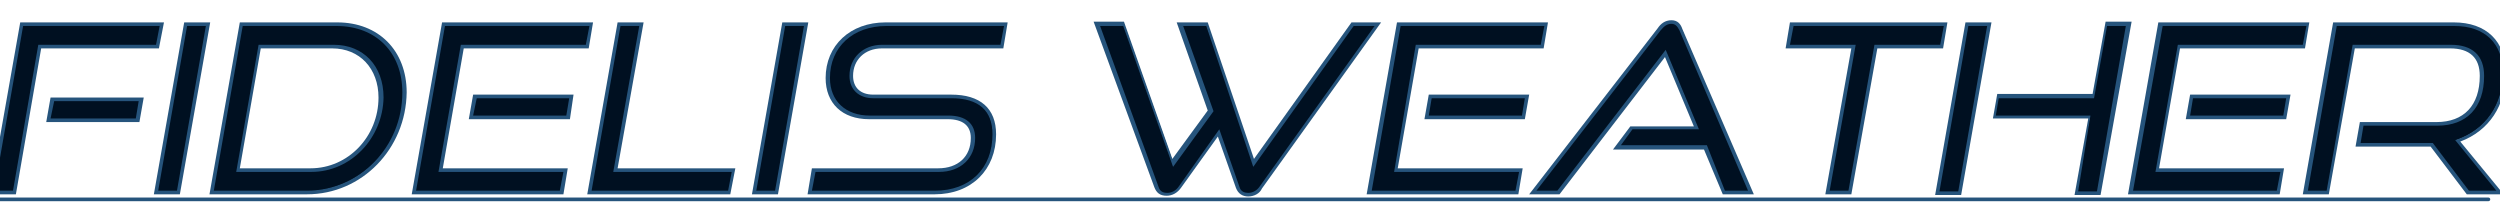 <?xml version="1.0" encoding="utf-8"?>
<!-- Generator: Adobe Illustrator 23.1.0, SVG Export Plug-In . SVG Version: 6.00 Build 0)  -->
<svg version="1.1" id="Layer_1" xmlns="http://www.w3.org/2000/svg" xmlns:xlink="http://www.w3.org/1999/xlink" x="0px" y="0px"
	 viewBox="0 0 346.1 29.2" style="enable-background:new 0 0 346.1 29.2;" xml:space="preserve">
<style type="text/css">
	.st0{fill:#001021;}
	.st1{fill:#26547C;}
	.st2{fill:none;stroke:#26547C;stroke-width:0.5;stroke-linecap:round;stroke-miterlimit:10;}
</style>
<g>
	<g>
		<g>
			<path class="st0" d="M-1.1,26.6L3,3.4h19.4l-0.5,3.1H5.5L2,26.6H-1.1z M6.7,16.6l0.5-2.9h12.4l-0.5,2.9H6.7z"/>
			<path class="st1" d="M2.2,26.9h-3.6L2.8,3.1h19.9L22,6.7H5.7L2.2,26.9z M-0.8,26.4h2.6L5.3,6.2h16.3l0.5-2.6H3.2L-0.8,26.4z
				 M19.3,16.9H6.4L7,13.5h12.9L19.3,16.9z M7,16.4h11.8l0.4-2.4H7.5L7,16.4z"/>
		</g>
		<g>
			<path class="st0" d="M21.6,26.6l4.1-23.3h3.1l-4.1,23.3H21.6z"/>
			<path class="st1" d="M24.9,26.9h-3.6l4.2-23.8h3.6L24.9,26.9z M21.9,26.4h2.6l4-22.8h-2.6L21.9,26.4z"/>
		</g>
		<g>
			<path class="st0" d="M29.3,26.6l4.1-23.3h13.2c5.7,0,9.3,3.8,9.3,9.4c0,7.6-6.1,13.8-13.4,13.8H29.3z M43.1,23.5
				c5.2,0,9.7-4.4,9.7-10c0-4.1-2.7-7-6.7-7H36l-3,17.1H43.1z"/>
			<path class="st1" d="M42.5,26.9H29l4.2-23.8h13.5c5.7,0,9.6,3.9,9.6,9.7C56.2,20.6,50.1,26.9,42.5,26.9z M29.6,26.4h12.9
				c7.3,0,13.2-6.1,13.2-13.6c0-5.5-3.6-9.2-9.1-9.2h-13L29.6,26.4z M43.1,23.8H32.7l3.1-17.6h10.4c4.1,0,6.9,2.9,6.9,7.3
				C53,19.1,48.6,23.8,43.1,23.8z M33.2,23.3h9.8c5.2,0,9.4-4.4,9.4-9.8c0-4-2.6-6.8-6.4-6.8h-9.9L33.2,23.3z"/>
		</g>
		<g>
			<path class="st0" d="M57.3,26.6l4.1-23.3h20.4l-0.5,3.1H64l-3,17.1h17.3l-0.5,3.1H57.3z M65.2,16.2l0.5-2.9h13.4l-0.5,2.9H65.2z"
				/>
			<path class="st1" d="M78,26.9H57l4.2-23.8h20.9l-0.6,3.6H64.2l-2.9,16.6h17.3L78,26.9z M57.6,26.4h19.9l0.5-2.6H60.7l3.1-17.6
				h17.3l0.5-2.6H61.6L57.6,26.4z M78.9,16.5H64.9l0.6-3.4h13.9L78.9,16.5z M65.5,16h12.9l0.4-2.4H66L65.5,16z"/>
		</g>
		<g>
			<path class="st0" d="M81.6,26.6l4.1-23.3h3.1l-3.6,20.2h16.3l-0.5,3.1H81.6z"/>
			<path class="st1" d="M101.1,26.9H81.3l4.2-23.8h3.6l-3.6,20.2h16.3L101.1,26.9z M81.9,26.4h18.9l0.5-2.6H84.9l3.6-20.2h-2.6
				L81.9,26.4z"/>
		</g>
		<g>
			<path class="st0" d="M104.4,26.6l4.1-23.3h3.1l-4.1,23.3H104.4z"/>
			<path class="st1" d="M107.7,26.9h-3.6l4.2-23.8h3.6L107.7,26.9z M104.7,26.4h2.6l4-22.8h-2.6L104.7,26.4z"/>
		</g>
		<g>
			<path class="st0" d="M112.1,26.6l0.5-3.1h17.3c3,0,4.7-1.9,4.7-4.4c0-1.9-1.2-2.9-3.4-2.9h-10.9c-3.7,0-5.8-2.3-5.8-5.4
				c0-4.1,3-7.4,8.1-7.4h16.6l-0.5,3.1h-16.6c-2.6,0-4.3,1.8-4.3,4.1c0,1.7,1.1,2.8,3,2.8h10.8c3.9,0,5.9,1.8,5.9,5.2
				c0,4.5-2.9,8.1-8.3,8.1H112.1z"/>
			<path class="st1" d="M129.4,26.9h-17.6l0.6-3.6h17.5c2.7,0,4.5-1.6,4.5-4.2c0-1.7-1.1-2.6-3.2-2.6h-10.9c-3.7,0-6-2.2-6-5.7
				c0-4.5,3.4-7.7,8.3-7.7h16.9l-0.6,3.6h-16.8c-2.4,0-4,1.6-4,3.8c0,1.6,1,2.6,2.8,2.6h10.8c4,0,6.2,1.9,6.2,5.5
				C137.9,23.5,134.5,26.9,129.4,26.9z M112.4,26.4h17c4.9,0,8-3.1,8-7.8c0-3.3-1.9-5-5.7-5h-10.8c-2,0-3.3-1.2-3.3-3.1
				c0-2.5,1.9-4.3,4.5-4.3h16.4l0.5-2.6h-16.3c-4.6,0-7.8,2.9-7.8,7.2c0,3.2,2.2,5.2,5.5,5.2h10.9c2.4,0,3.7,1.1,3.7,3.1
				c0,2.8-2,4.7-5,4.7h-17.1L112.4,26.4z"/>
		</g>
		<g>
			<path class="st0" d="M168.7,18.4l-5.3,7.5c-0.5,0.7-1.2,1-1.8,1c-0.7,0-1.2-0.3-1.4-1l-8.3-22.6h3.7l6.8,19.2l5.2-7.2l-4.3-12
				h3.7l6.5,19.2l13.7-19.2h3.5l-16.2,22.6c-0.5,0.7-1.2,1-1.8,1c-0.7,0-1.2-0.3-1.4-1L168.7,18.4z"/>
			<path class="st1" d="M172.8,27.2c-0.8,0-1.4-0.4-1.7-1.2l-2.5-7.1l-5.1,7.1c-0.5,0.7-1.2,1.1-2,1.1c-0.9,0-1.4-0.4-1.7-1.2
				l-8.4-22.9h4.2l6.7,19l4.9-6.7l-4.3-12.2h4.3l6.4,18.9l13.5-18.9h4.1l-16.5,23C174.4,26.8,173.6,27.2,172.8,27.2z M168.8,17.9
				l2.8,8c0.2,0.7,0.8,0.8,1.2,0.8c0.6,0,1.2-0.3,1.6-0.9l15.9-22.2h-2.9l-13.9,19.5L167,3.6h-3.2l4.2,11.8l-5.6,7.7l-6.9-19.5h-3.2
				l8.1,22.3c0.2,0.6,0.6,0.8,1.2,0.8c0.6,0,1.2-0.3,1.6-0.9L168.8,17.9z"/>
		</g>
		<g>
			<path class="st0" d="M189.6,26.6l4.1-23.3h20.4l-0.5,3.1h-17.3l-3,17.1h17.3l-0.5,3.1H189.6z M197.5,16.2l0.5-2.9h13.4l-0.5,2.9
				H197.5z"/>
			<path class="st1" d="M210.2,26.9h-21l4.2-23.8h20.9l-0.6,3.6h-17.3l-2.9,16.6h17.3L210.2,26.9z M189.9,26.4h19.9l0.5-2.6h-17.3
				L196,6.2h17.3l0.5-2.6h-19.9L189.9,26.4z M211.1,16.5h-13.9l0.6-3.4h13.9L211.1,16.5z M197.8,16h12.9l0.4-2.4h-12.9L197.8,16z"/>
		</g>
		<g>
			<path class="st0" d="M238.7,26.6l-2.6-6.2h-12.2l2-2.7h9.1l-4.3-10.3l-14.8,19.2h-3.6l17.5-22.6c0.5-0.6,1-1,1.7-1
				c0.7,0,1,0.4,1.3,1l9.6,22.6H238.7z"/>
			<path class="st1" d="M242.8,26.9h-4.3l-2.6-6.2h-12.6l2.4-3.2h8.8l-4-9.6l-14.6,19h-4.2l17.8-23c0.4-0.6,1-1.1,1.9-1.1
				c0.9,0,1.3,0.6,1.5,1.2L242.8,26.9z M238.8,26.4h3.2l-9.5-22.2c-0.3-0.6-0.6-0.9-1.1-0.9c-0.6,0-1,0.3-1.5,0.9l-17.2,22.2h2.9
				l15-19.5l4.6,11H226l-1.6,2.2h11.9L238.8,26.4z"/>
		</g>
		<g>
			<path class="st0" d="M253,26.6l3.6-20.2h-9.1l0.5-3.1h21.3l-0.5,3.1h-9.1l-3.6,20.2H253z"/>
			<path class="st1" d="M256.3,26.9h-3.6l3.6-20.2h-9.1l0.6-3.6h21.8L269,6.7h-9.1L256.3,26.9z M253.3,26.4h2.6l3.6-20.2h9.1
				l0.5-2.6h-20.8l-0.5,2.6h9.1L253.3,26.4z"/>
		</g>
		<g>
			<path class="st0" d="M268.2,26.8l4.1-23.4h3.1l-4.1,23.4H268.2z M287.4,26.8l1.9-10.6h-13.2l0.5-2.9h13.2l1.8-10h3.1l-4.1,23.4
				H287.4z"/>
			<path class="st1" d="M290.8,27h-3.6l1.9-10.6h-13.2l0.6-3.4h13.2l1.8-10h3.6L290.8,27z M287.7,26.5h2.6l4-22.9h-2.6l-1.8,10
				h-13.2l-0.4,2.4h13.1L287.7,26.5z M271.5,27h-3.6l4.2-23.9h3.6L271.5,27z M268.5,26.5h2.6l4-22.9h-2.6L268.5,26.5z"/>
		</g>
		<g>
			<path class="st0" d="M295,26.6l4.1-23.3h20.4l-0.5,3.1h-17.3l-3,17.1H316l-0.5,3.1H295z M302.9,16.2l0.5-2.9h13.4l-0.5,2.9H302.9
				z"/>
			<path class="st1" d="M315.6,26.9h-21l4.2-23.8h20.9l-0.6,3.6h-17.3l-2.9,16.6h17.3L315.6,26.9z M295.3,26.4h19.9l0.5-2.6h-17.3
				l3.1-17.6h17.3l0.5-2.6h-19.9L295.3,26.4z M316.5,16.5h-13.9l0.6-3.4h13.9L316.5,16.5z M303.2,16h12.9l0.4-2.4h-12.9L303.2,16z"
				/>
		</g>
		<g>
			<path class="st0" d="M341.7,26.6l-5-6.6h-10.2l0.5-2.9h10.4c4.1,0,6.2-2.6,6.2-6.7c0-2.7-1.6-4-4.4-4h-13.4l-3.6,20.2h-3.1
				l4.1-23.3h16.5c4.4,0,6.9,2.6,6.9,6.7c0,4.5-2.4,8-6.5,9.4l5.8,7.1H341.7z"/>
			<path class="st1" d="M346.6,26.9h-5.1l-5-6.6h-10.4l0.6-3.4h10.6c3.8,0,6-2.3,6-6.4c0-2.5-1.4-3.8-4.1-3.8h-13.2l-3.6,20.2h-3.6
				l4.2-23.8h16.7c4.5,0,7.2,2.6,7.2,7c0,4.5-2.3,8-6.3,9.5L346.6,26.9z M341.8,26.4h3.8l-5.7-7l0.3-0.1c3.9-1.4,6.3-4.8,6.3-9.2
				c0-4.1-2.5-6.5-6.7-6.5h-16.3l-4,22.8h2.6l3.6-20.2h13.6c3,0,4.6,1.5,4.6,4.3c0,4.4-2.4,6.9-6.5,6.9h-10.2l-0.4,2.4h10
				L341.8,26.4z"/>
		</g>
	</g>
</g>
<line class="st2" x1="0" y1="27.6" x2="344.5" y2="27.6"/>
</svg>
